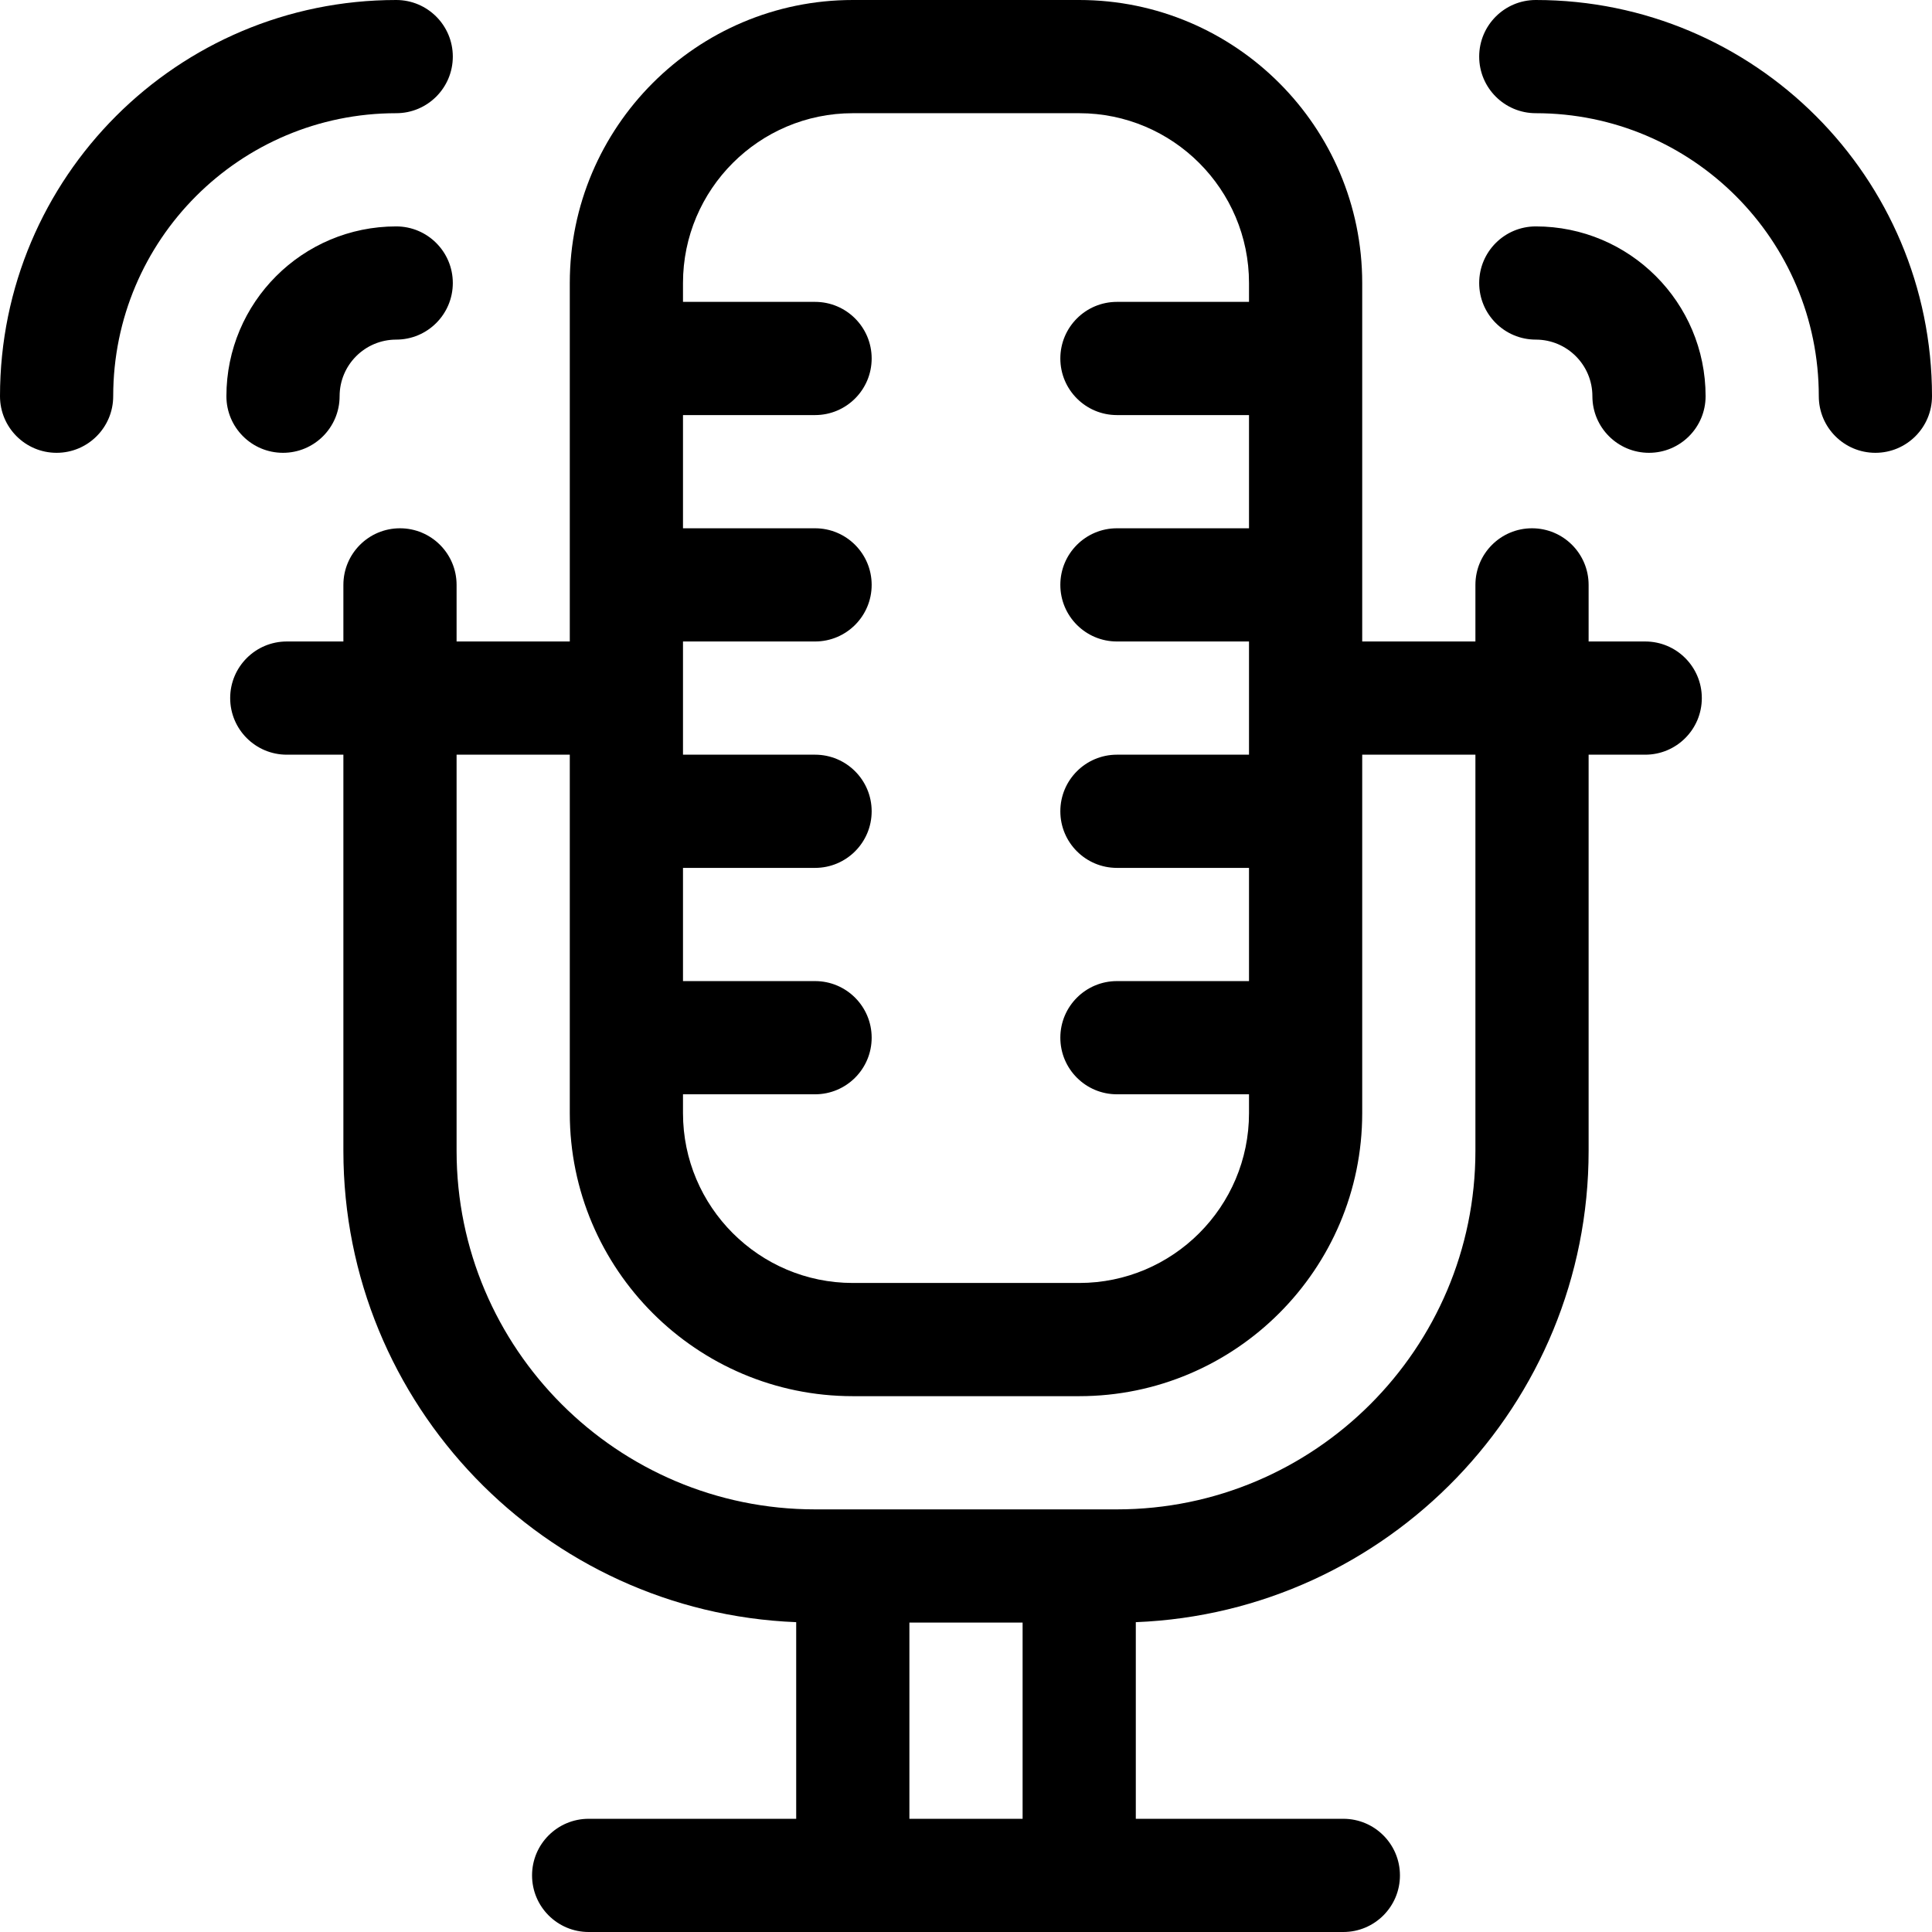 <svg id="Capa_1" enable-background="new 0 0 512 512" height="512" viewBox="0 0 512 512" width="512" xmlns="http://www.w3.org/2000/svg"><g><path d="m436 170h-15v-15c0-8.284-6.716-15-15-15s-15 6.716-15 15v15h-30v-95c0-41.355-33.645-75-75-75h-60c-41.355 0-75 33.645-75 75v95h-30v-15c0-8.284-6.716-15-15-15s-15 6.716-15 15v15h-15c-8.284 0-15 6.716-15 15s6.716 15 15 15h15v105c0 67.25 53.384 122.257 120 124.891v52.109h-55c-8.284 0-15 6.716-15 15s6.716 15 15 15h200c8.284 0 15-6.716 15-15s-6.716-15-15-15h-55v-52.109c66.616-2.634 120-57.641 120-124.891v-105h15c8.284 0 15-6.716 15-15s-6.716-15-15-15zm-255 120h35c8.284 0 15-6.716 15-15s-6.716-15-15-15h-35v-30h35c8.284 0 15-6.716 15-15s-6.716-15-15-15h-35v-30h35c8.284 0 15-6.716 15-15s-6.716-15-15-15h-35v-30h35c8.284 0 15-6.716 15-15s-6.716-15-15-15h-35v-5c0-24.813 20.187-45 45-45h60c24.813 0 45 20.187 45 45v5h-35c-8.284 0-15 6.716-15 15s6.716 15 15 15h35v30h-35c-8.284 0-15 6.716-15 15s6.716 15 15 15h35v30h-35c-8.284 0-15 6.716-15 15s6.716 15 15 15h35v30h-35c-8.284 0-15 6.716-15 15s6.716 15 15 15h35v5c0 24.813-20.187 45-45 45h-60c-24.813 0-45-20.187-45-45zm90 192h-30v-52h30zm120-177c0 52.383-42.617 95-95 95h-80c-52.383 0-95-42.617-95-95v-105h30v95c0 41.355 33.645 75 75 75h60c41.355 0 75-33.645 75-75v-95h30z"/><path d="m105 30c8.284 0 15-6.716 15-15 0-8.284-6.716-15-15-15-57.99 0-105 47.01-105 105 0 8.284 6.716 15 15 15 8.284 0 15-6.716 15-15 0-41.421 33.579-75 75-75z"/><path d="m75 120c8.284 0 15-6.716 15-15 0-8.284 6.716-15 15-15 8.284 0 15-6.716 15-15 0-8.284-6.716-15-15-15-24.853 0-45 20.147-45 45 0 8.284 6.716 15 15 15z"/><path d="m407 0c-8.284 0-15 6.716-15 15 0 8.284 6.716 15 15 15 41.421 0 75 33.579 75 75 0 8.284 6.716 15 15 15 8.284 0 15-6.716 15-15 0-57.99-47.01-105-105-105z"/><path d="m407 60c-8.284 0-15 6.716-15 15 0 8.284 6.716 15 15 15s15 6.716 15 15 6.716 15 15 15c8.284 0 15-6.716 15-15 0-24.853-20.147-45-45-45z"/></g></svg>